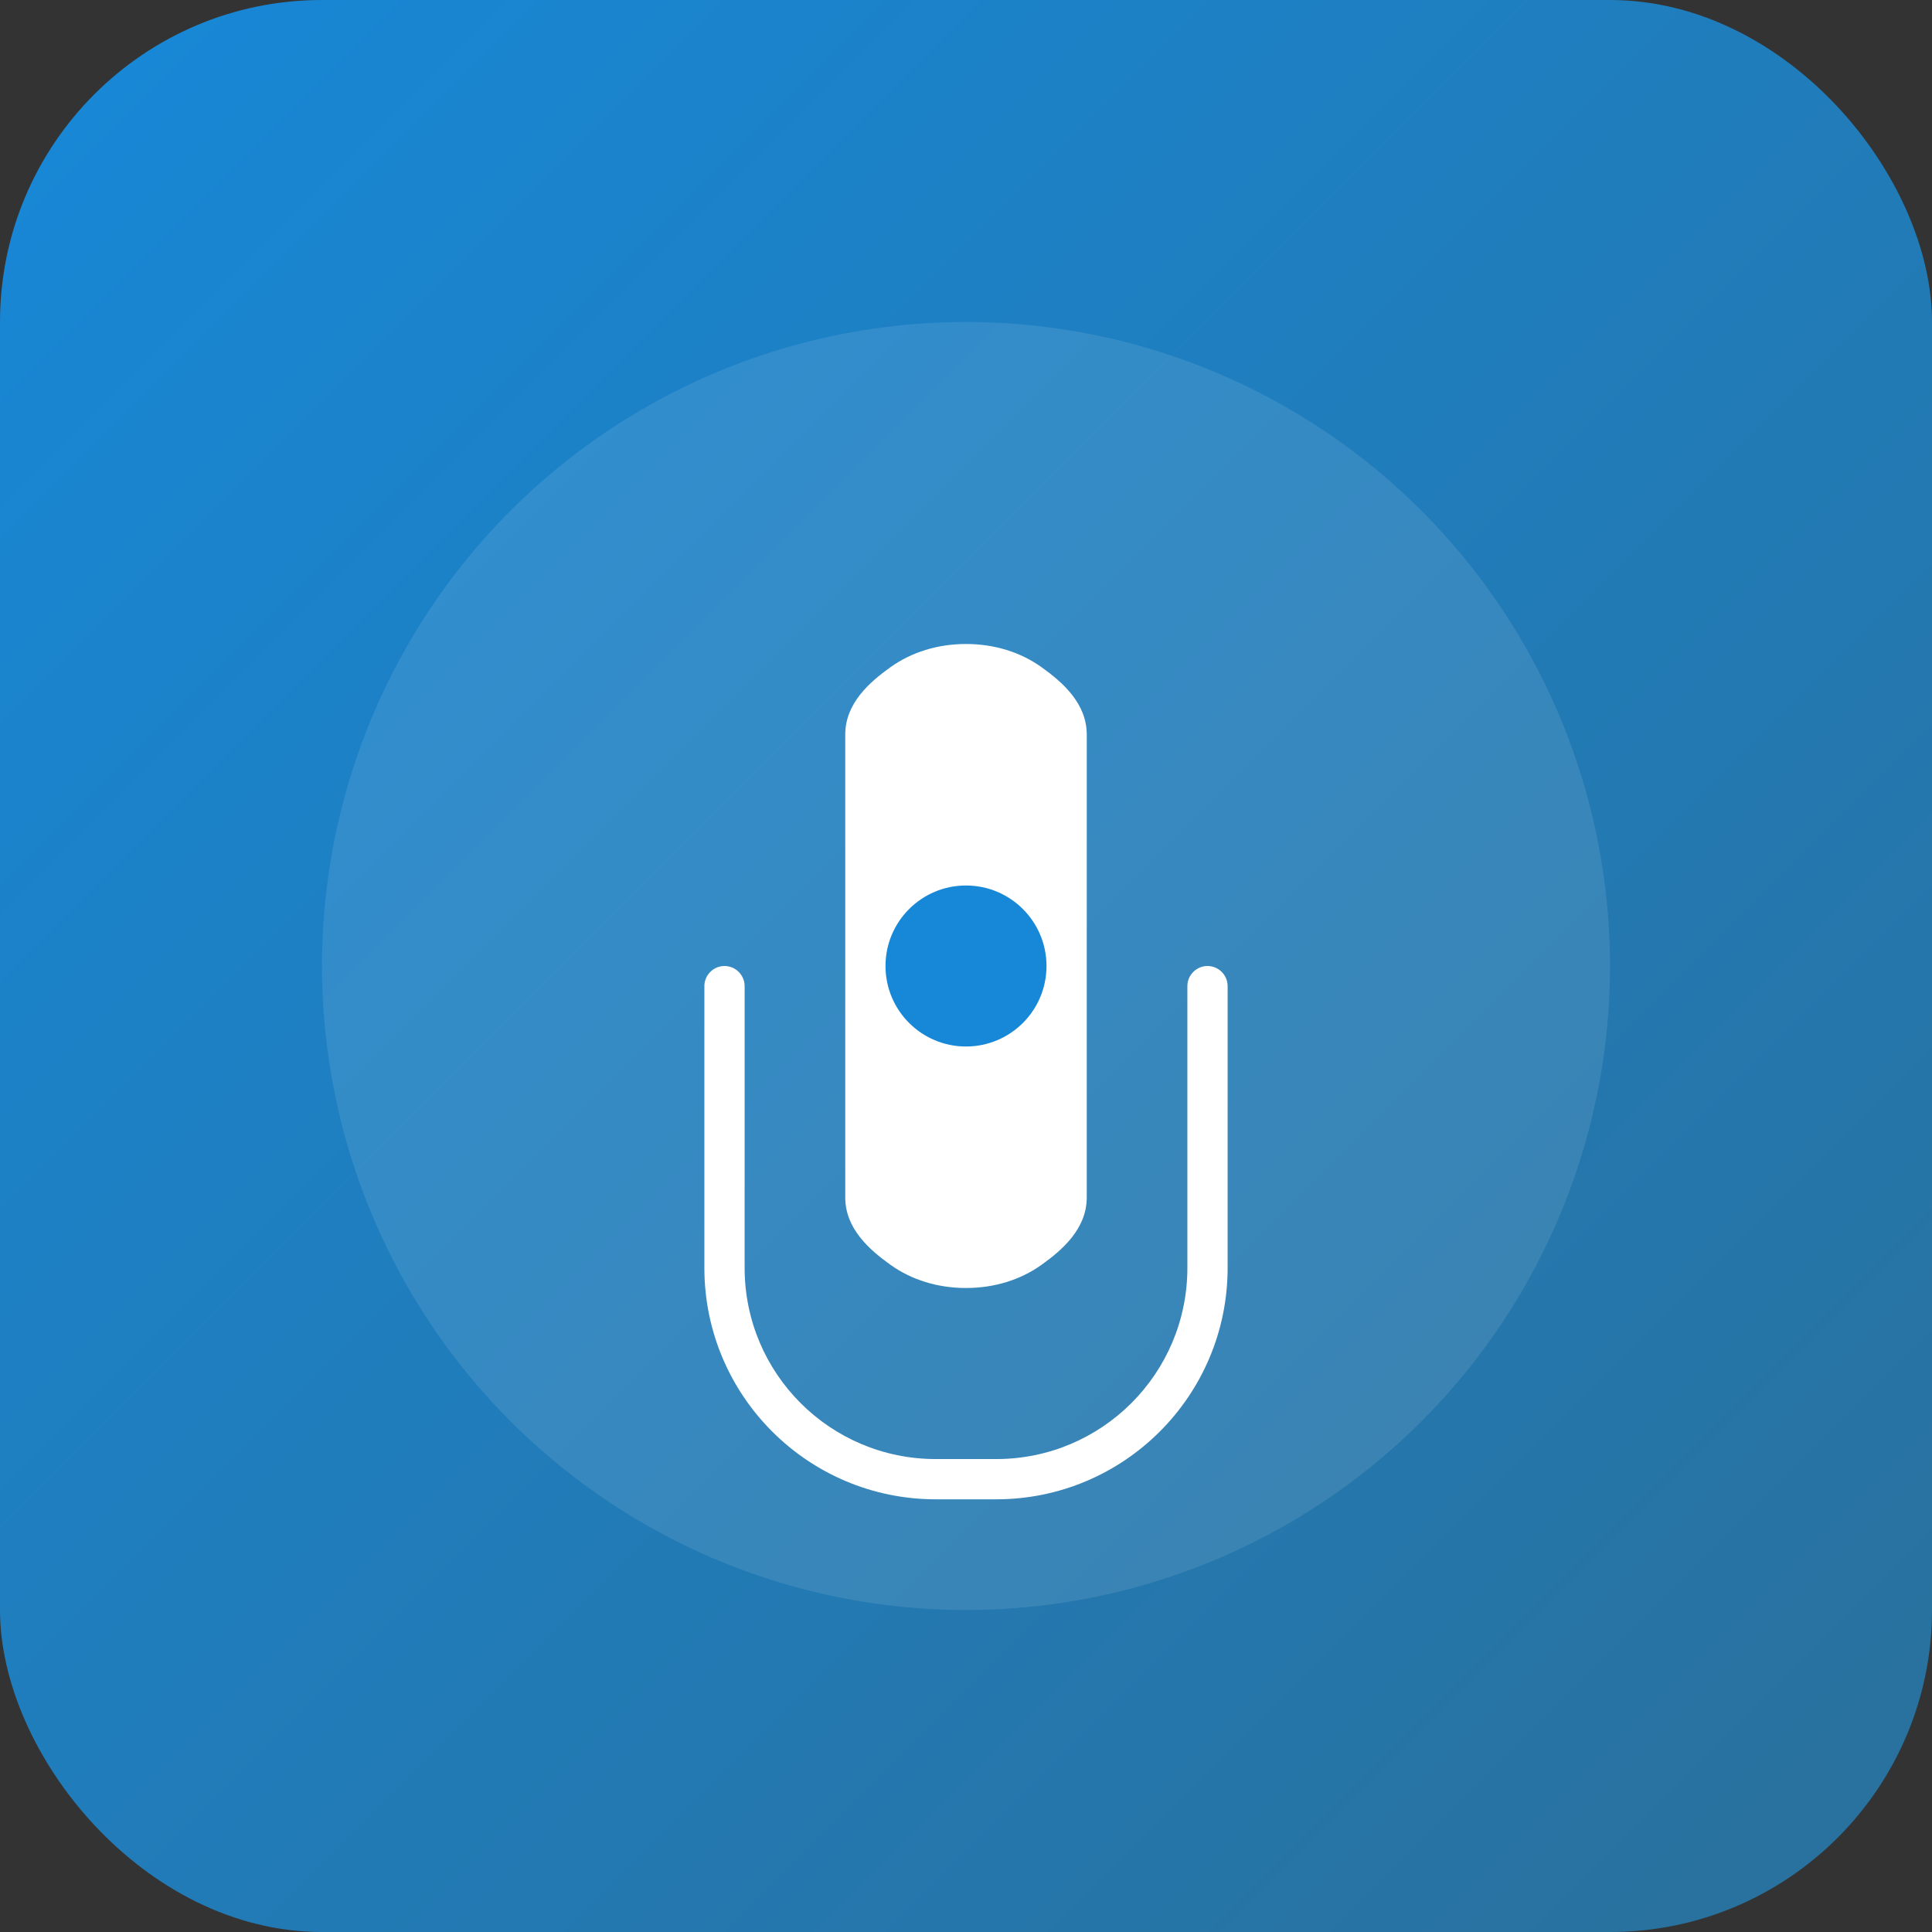 <svg width="192" height="192" viewBox="0 0 192 192" fill="none" xmlns="http://www.w3.org/2000/svg">
  <rect x="0" y="0" width="192" height="192" fill="#333333" stroke="none"/>
  <rect width="192" height="192" rx="32" fill="url(#gradient)"/>
  <circle cx="96" cy="96" r="64" fill="white" fill-opacity="0.1"/>
  <path d="M96 64C93.2 64 90.6 64.8 88.5 66.3C86.4 67.8 84 69.9 84 73V119C84 122.1 86.4 124.2 88.5 125.7C90.6 127.2 93.2 128 96 128C98.8 128 101.4 127.2 103.5 125.7C105.6 124.2 108 122.1 108 119V73C108 69.9 105.6 67.8 103.5 66.3C101.4 64.8 98.8 64 96 64Z" fill="white"/>
  <path d="M72 96C70.9 96 70 96.9 70 98V126C70 138.7 80.3 149 93 149H99C111.7 149 122 138.7 122 126V98C122 96.9 121.1 96 120 96C118.9 96 118 96.9 118 98V126C118 136.5 109.5 145 99 145H93C82.5 145 74 136.5 74 126V98C74 96.9 73.1 96 72 96Z" fill="white"/>
  <circle cx="96" cy="96" r="8" fill="#1788D8"/>
  <defs>
    <linearGradient id="gradient" x1="0" y1="0" x2="192" y2="192" gradientUnits="userSpaceOnUse">
      <stop stop-color="#1788D8"/>
      <stop offset="1" stop-color="#2a709b"/>
    </linearGradient>
  </defs>
</svg>
